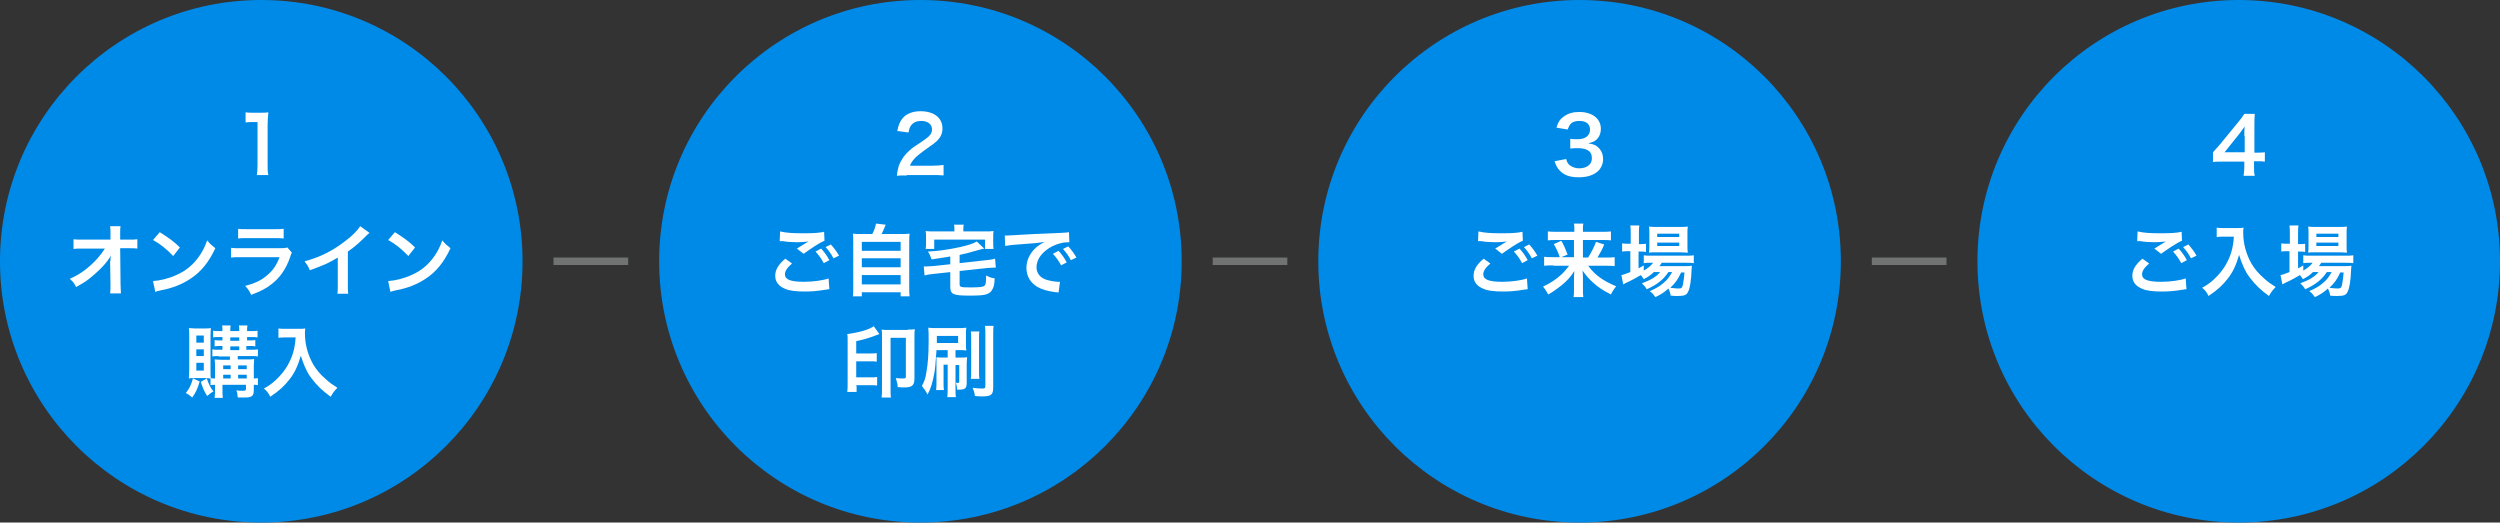 <?xml version="1.0" encoding="utf-8"?>
<!-- Generator: Adobe Illustrator 22.1.0, SVG Export Plug-In . SVG Version: 6.00 Build 0)  -->
<!DOCTYPE svg PUBLIC "-//W3C//DTD SVG 1.1//EN" "http://www.w3.org/Graphics/SVG/1.1/DTD/svg11.dtd">
<svg version="1.1" id="レイヤー_1" xmlns="http://www.w3.org/2000/svg" xmlns:xlink="http://www.w3.org/1999/xlink" x="0px"
	 y="0px" viewBox="0 0 669.8 140" style="enable-background:new 0 0 669.8 140;" xml:space="preserve">
<rect x="0" y="0" width="669.8" height="140" fill="#333333" stroke="none"/>
<rect x="148.3" y="69" style="fill:#717272;" width="20" height="2"/>
<rect x="324.9" y="69" style="fill:#717272;" width="20" height="2"/>
<rect x="501.5" y="69" style="fill:#717272;" width="20" height="2"/>
<g>
	<circle style="fill:#008AE8;" cx="70" cy="70" r="70"/>
	<g>
		<path style="fill:#FFFFFF;" d="M68.8,47c0.1-0.8,0.2-1.6,0.2-2.7V32.7h-1c-0.8,0-1.4,0-2.2,0.1v-2.7c0.7,0.1,1.1,0.1,2.1,0.1h1.9
			c1.1,0,1.4,0,2.1-0.1c-0.1,1.2-0.2,2.2-0.2,3.5v10.6c0,1.1,0,1.9,0.2,2.7H68.8z"/>
		<path style="fill:#FFFFFF;" d="M29.6,69.9c0-0.1,0-1.2,0.1-1.5c-0.4,0.9-1.1,1.8-2.1,2.9c-1.2,1.3-2.7,2.6-4.1,3.7c-0.8,0.6-1.5,1-3.1,1.9
			c-0.5-1-0.8-1.4-1.7-2.2c2.5-1.1,4.5-2.5,6.6-4.6c1.1-1.1,2.1-2.4,2.8-3.5h-5.8c-1.6,0-1.8,0-2.6,0.1v-2.6
			c0.8,0.1,1.2,0.1,2.6,0.1h7.3l0-1.7c0-1.1,0-1.1-0.1-1.9h2.8c-0.1,0.5-0.1,0.9-0.1,1.8v0.1l0,1.7h2.1c1.4,0,1.7,0,2.5-0.1v2.5
			c-0.6-0.1-1.1-0.1-2.4-0.1h-2.2l0.1,9.7c0,1,0.1,1.8,0.1,2.4h-2.9c0.1-0.6,0.1-1.2,0.1-2c0-0.1,0-0.2,0-0.4l-0.1-6.3V69.9z"/>
		<path style="fill:#FFFFFF;" d="M41,75.3c1.8-0.1,4.3-0.7,6.2-1.6c2.6-1.1,4.6-2.8,6.2-5.1c0.9-1.3,1.5-2.5,2.1-4.2c0.8,1,1.2,1.3,2.2,2.1
			c-1.8,3.8-3.8,6.3-6.7,8.2c-2.1,1.4-4.7,2.5-8,3.1c-0.8,0.2-0.9,0.2-1.4,0.4L41,75.3z M42.8,62.2c2.5,1.6,3.8,2.5,5.4,4.1
			l-1.8,2.3c-1.7-1.8-3.4-3.2-5.4-4.3L42.8,62.2z"/>
		<path style="fill:#FFFFFF;" d="M78.2,67.7C78,68,77.9,68.3,77.7,69c-1.1,3.1-2.7,5.4-4.9,7.1c-1.5,1.2-2.9,1.9-5.5,2.9
			c-0.5-1-0.7-1.4-1.6-2.4c2.6-0.7,4.2-1.4,5.8-2.8c1.6-1.3,2.5-2.6,3.4-4.9H64.6c-1.4,0-1.9,0-2.7,0.1v-2.6
			c0.8,0.1,1.3,0.1,2.7,0.1h10c1.3,0,1.7,0,2.4-0.2L78.2,67.7z M63.7,61.3c0.7,0.1,1.1,0.1,2.5,0.1h7.3c1.3,0,1.8,0,2.5-0.1v2.6
			c-0.7-0.1-1.1-0.1-2.4-0.1h-7.4c-1.4,0-1.8,0-2.4,0.1V61.3z"/>
		<path style="fill:#FFFFFF;" d="M99,62.4c-0.4,0.3-0.5,0.4-0.8,0.7c-1.6,1.6-3.1,3-5,4.3v9c0,1.2,0,1.8,0.1,2.3h-2.9c0.1-0.6,0.1-1,0.1-2.3
			v-7.4c-2.5,1.5-3.6,2-7.5,3.4c-0.4-1.1-0.7-1.4-1.4-2.4c4.2-1.1,7.7-2.9,11-5.5c1.9-1.4,3.3-2.9,3.9-3.9L99,62.4z"/>
		<path style="fill:#FFFFFF;" d="M104,75.3c1.8-0.1,4.3-0.7,6.2-1.6c2.6-1.1,4.6-2.8,6.2-5.1c0.9-1.3,1.5-2.5,2.1-4.2c0.8,1,1.2,1.3,2.2,2.1
			c-1.8,3.8-3.8,6.3-6.7,8.2c-2.1,1.4-4.7,2.5-8,3.1c-0.8,0.2-0.9,0.2-1.4,0.4L104,75.3z M105.8,62.2c2.5,1.6,3.8,2.5,5.4,4.1
			l-1.8,2.3c-1.7-1.8-3.4-3.2-5.4-4.3L105.8,62.2z"/>
		<path style="fill:#FFFFFF;" d="M53.5,102.2c-0.6,2-1,2.9-2,4.3c-0.7-0.6-1.1-0.9-1.7-1.2c1-1.3,1.4-2.2,1.9-3.9L53.5,102.2z M52.1,101.3
			c-0.7,0-1.1,0-1.5,0.1c0-0.6,0.1-1.5,0.1-2.2V90c0-0.9,0-1.4-0.1-2.1c0.5,0,1,0.1,1.7,0.1h2.5c0.8,0,1.2,0,1.7-0.1
			c0,0.5-0.1,0.8-0.1,1.9v9.6c0,1.2,0,1.5,0.1,2c-0.5,0-0.8-0.1-1.4-0.1H52.1z M52.6,91.8h2v-1.9h-2V91.8z M52.6,95.4h2v-1.8h-2
			V95.4z M52.6,99.3h2v-2.1h-2V99.3z M55.4,101.4c0.5,1.4,0.9,2.4,1.8,3.5c-0.5,0.2-0.9,0.5-1.7,1.2c-0.8-1.3-1.2-2.2-1.7-3.8
			L55.4,101.4z M58.6,95.4c-0.8,0-1.2,0-1.7,0.1v-1.9c0.5,0.1,0.9,0.1,1.7,0.1h1v-1H59c-0.6,0-1.1,0-1.5,0.1v-1.7
			c0.5,0.1,0.5,0.1,1.5,0.1h0.6v-0.9h-0.9c-0.7,0-1.1,0-1.6,0.1v-1.8c0.5,0.1,0.9,0.1,1.6,0.1h0.9c0-0.8,0-1.1-0.1-1.5h2.3
			c-0.1,0.4-0.1,0.7-0.1,1.5h2.4c0-0.9,0-1.1-0.1-1.5h2.3c-0.1,0.4-0.1,0.8-0.1,1.5h1.3c0.7,0,1.1,0,1.5-0.1v1.8
			c-0.5-0.1-0.9-0.1-1.5-0.1h-1.3v0.9H67c0.6,0,1,0,1.4-0.1v1.7c-0.4-0.1-0.9-0.1-1.5-0.1h-0.9v1h1.4c0.9,0,1.3,0,1.7-0.1v1.9
			c-0.5-0.1-0.9-0.1-1.7-0.1h-3.7v0.9h2.4c0.8,0,1.4,0,2-0.1c0,0.3-0.1,1.1-0.1,1.8v3.4c0.5,0,0.8,0,1.1-0.1v1.9
			c-0.4-0.1-0.5-0.1-1.1-0.1v1.4c0,1.6-0.5,2-2.4,2c-0.6,0-1.1,0-1.9,0c-0.1-1-0.1-1.3-0.4-1.9c0.7,0.1,1.3,0.1,1.7,0.1
			c0.7,0,0.9-0.1,0.9-0.5v-1.1h-6.3v0.9c0,1.5,0,1.8,0.1,2.6h-2.2c0.1-0.8,0.1-1.3,0.1-2.6v-0.9c-0.5,0-0.8,0-1.2,0.1v-1.9
			c0.4,0.1,0.7,0.1,1.2,0.1v-3.2c0-0.9,0-1.3-0.1-1.9c0.5,0,1,0.1,2,0.1h2.1v-0.9H58.6z M61.8,97.9h-2v1h2V97.9z M61.8,100.4h-2v1h2
			V100.4z M61.7,91.3h2.4v-0.9h-2.4V91.3z M61.7,93.8h2.4v-1h-2.4V93.8z M66.1,98.9v-1h-2.3v1H66.1z M66.1,101.4v-1h-2.3v1H66.1z"/>
		<path style="fill:#FFFFFF;" d="M76.6,90.4c-0.6,0-1.2,0-2,0.1V88c0.6,0.1,1.1,0.1,2,0.1h3.3c0.9,0,1.4,0,1.9-0.1c-0.1,0.6-0.1,0.8-0.1,1.3
			c0,3,0.8,5.8,2.2,8.3c0.9,1.5,1.9,2.7,3.4,4c1.1,1,1.7,1.4,3.1,2.3c-0.8,0.8-1.2,1.3-1.8,2.4c-2.1-1.5-3.7-3-5.1-4.9
			c-0.8-1-1.2-1.8-1.8-3.1c-0.5-1.2-0.7-1.7-1.1-3c-0.8,2.7-1.6,4.5-3,6.3c-1.3,1.7-2.9,3.2-5.2,4.7c-0.4-0.9-0.9-1.6-1.7-2.2
			c1.8-1,2.8-1.8,4.2-3.3c1.6-1.7,2.9-3.9,3.6-6.2c0.4-1.4,0.6-2.5,0.7-4.2H76.6z"/>
	</g>
</g>
<g>
	<circle style="fill:#008AE8;" cx="246.6" cy="70" r="70"/>
	<g>
		<path style="fill:#FFFFFF;" d="M243,47c-1.6,0-2,0-2.7,0.1c0.1-1.2,0.3-1.9,0.5-2.7c0.6-1.5,1.5-2.9,2.9-4.1c0.7-0.7,1.4-1.1,3.5-2.5
			c1.9-1.3,2.5-2,2.5-3.1c0-1.4-1.1-2.3-2.9-2.3c-1.2,0-2.1,0.4-2.7,1.2c-0.4,0.5-0.5,1-0.7,1.9l-3-0.4c0.3-1.6,0.7-2.5,1.4-3.4
			c1-1.2,2.7-1.9,4.8-1.9c3.7,0,5.9,1.8,5.9,4.6c0,1.4-0.5,2.4-1.5,3.4c-0.6,0.5-0.8,0.7-3.5,2.6c-0.9,0.7-2,1.5-2.5,2.1
			c-0.6,0.7-0.9,1.1-1.2,1.9h5.9c1.3,0,2.4-0.1,3.1-0.2v2.8c-1-0.1-1.8-0.1-3.2-0.1H243z"/>
		<path style="fill:#FFFFFF;" d="M212.2,70.6c-1.3,1.1-1.9,2-1.9,2.9c0,1.4,1.5,2,5.1,2c2.5,0,5.2-0.4,6.6-0.9l0.2,2.9c-0.4,0-0.4,0-0.9,0.1
			c-2.5,0.4-3.9,0.5-5.7,0.5c-2.3,0-4.1-0.2-5.2-0.7c-1.8-0.7-2.7-1.9-2.7-3.5c0-1.6,0.8-3,2.7-4.6L212.2,70.6z M209,62
			c1.6,0.4,3.5,0.5,6.3,0.5c2.7,0,4.2-0.1,5.5-0.4l0.1,2.4c-1.3,0.5-3.8,2.2-5.6,3.5l-1.8-1.4c1.3-0.8,1.6-1,2.1-1.3
			c0.2-0.1,0.3-0.2,0.5-0.3c0.2-0.1,0.2-0.1,0.5-0.3c-0.9,0.1-1.8,0.2-3.1,0.2c-1.1,0-2.8-0.1-3.8-0.3c-0.3,0-0.4,0-0.5,0
			c0,0-0.1,0-0.3,0L209,62z M220,66.6c0.9,1,1.5,1.8,2.2,3.1l-1.5,0.8c-0.7-1.3-1.3-2.1-2.2-3.1L220,66.6z M223.3,69.2
			c-0.6-1.2-1.3-2.1-2.1-3l1.4-0.7c0.9,1,1.5,1.8,2.2,3L223.3,69.2z"/>
		<path style="fill:#FFFFFF;" d="M233.7,62.7c0.5-0.9,0.8-1.8,1-2.8l2.6,0.3c-0.4,1-0.7,1.7-1.1,2.5h4.9c1.2,0,1.8,0,2.6-0.1
			c-0.1,0.7-0.1,1.3-0.1,2.6V77c0,1.2,0,1.8,0.1,2.4h-2.4v-1.1h-10.4v1.1h-2.4c0.1-0.5,0.1-1.4,0.1-2.4V65.2c0-1.3,0-1.8-0.1-2.6
			c0.8,0.1,1.3,0.1,2.6,0.1H233.7z M230.9,67.2h10.4v-2.4h-10.4V67.2z M230.9,71.6h10.4v-2.4h-10.4V71.6z M230.9,76.2h10.4v-2.5
			h-10.4V76.2z"/>
		<path style="fill:#FFFFFF;" d="M254.7,68.7c-2.6,0.4-2.6,0.4-5.1,0.8c-0.4-1-0.5-1.4-1-2.1c2.7-0.1,5.9-0.6,8.6-1.2
			c2.2-0.5,3.5-0.9,4.5-1.5l2,1.9c-0.6,0.1-0.8,0.2-1.6,0.4c-2.4,0.7-3.6,1-5,1.3v2.2l7.2-0.8c0.9-0.1,1.7-0.2,2.3-0.4l0.2,2.4
			c-0.2,0-0.3,0-0.4,0c-0.4,0-1.4,0.1-1.9,0.1l-7.4,0.8v3.5c0,0.5,0.1,0.7,0.6,0.8c0.4,0.1,1.4,0.1,2.6,0.1c2,0,3-0.1,3.4-0.4
			c0.4-0.3,0.5-0.8,0.5-2.8c1,0.5,1.2,0.6,2.3,0.8c-0.1,1.6-0.2,2.1-0.5,2.7c-0.4,0.9-0.9,1.3-1.9,1.6c-0.7,0.2-1.8,0.3-4.3,0.3
			c-4.4,0-5.2-0.3-5.2-2.4v-3.9l-4.6,0.5c-1,0.1-1.6,0.2-2.3,0.4l-0.2-2.4c0.2,0,0.3,0,0.4,0c0.4,0,1.3-0.1,1.9-0.1l4.8-0.5V68.7z
			 M255.7,61.4c0-0.5,0-0.8-0.1-1.2h2.6c-0.1,0.4-0.1,0.8-0.1,1.2V62h5.8c1.1,0,1.6,0,2.3-0.1c-0.1,0.4-0.1,0.8-0.1,1.6v1.6
			c0,0.6,0,1.1,0.1,1.6h-2.3v-2.5h-13.6v2.5H248c0.1-0.5,0.1-0.9,0.1-1.6v-1.6c0-0.7,0-1.1-0.1-1.6c0.7,0.1,1.3,0.1,2.3,0.1h5.4
			V61.4z"/>
		<path style="fill:#FFFFFF;" d="M269.2,63.1c0.5,0,0.7,0,0.8,0c0.4,0,0.4,0,3.5-0.2c1.5-0.1,5.1-0.3,10.7-0.5c1.7-0.1,1.8-0.1,2.2-0.2
			l0.1,2.7c-0.2,0-0.2,0-0.4,0c-1.3,0-2.8,0.4-4.2,1.1c-2.7,1.4-4.2,3.5-4.2,5.6c0,1.6,1,2.9,2.8,3.4c1,0.3,2.4,0.5,3.1,0.5
			c0,0,0.2,0,0.4,0l-0.4,2.9c-0.3-0.1-0.3-0.1-0.7-0.1c-2.3-0.3-3.6-0.7-4.9-1.4c-1.9-1.1-3-2.9-3-5.1c0-1.8,0.7-3.5,2-4.9
			c0.8-0.9,1.6-1.4,2.9-2.1c-1.7,0.3-3,0.4-7.1,0.7c-1.9,0.1-2.8,0.3-3.5,0.4L269.2,63.1z M283.6,67.2c0.9,1,1.5,1.8,2.2,3.1
			l-1.5,0.8c-0.7-1.3-1.3-2.1-2.2-3.1L283.6,67.2z M286.9,69.7c-0.6-1.2-1.3-2.1-2.1-3l1.4-0.7c0.9,1,1.5,1.8,2.2,3L286.9,69.7z"/>
		<path style="fill:#FFFFFF;" d="M229.5,103.4c0,0.7,0,1,0,1.6h-2.5c0.1-0.6,0.1-1.3,0.1-2.5V91.2c0-1,0-1.3-0.1-1.7
			c3.1-0.4,5.9-1.2,7.1-2.1l1.5,2.1c-0.4,0.1-0.4,0.2-0.8,0.3c-1.5,0.6-3.4,1.2-5.4,1.6v3.3h3.7c0.9,0,1.3,0,1.8-0.1v2.3
			c-0.5-0.1-1-0.1-1.8-0.1h-3.7v4.3h3.8c0.8,0,1.3,0,1.8-0.1v2.3c-0.5-0.1-1-0.1-1.8-0.1h-3.8V103.4z M243.2,88.3
			c0.8,0,1.4,0,1.9-0.1c-0.1,0.6-0.1,1.1-0.1,1.9v11.2c0,1.2-0.2,1.7-0.7,2.1c-0.3,0.2-1,0.4-1.8,0.4c-0.7,0-1.3,0-2-0.1
			c0-0.8-0.2-1.5-0.5-2.4c0.9,0.1,1.4,0.1,2,0.1s0.7-0.1,0.7-0.6V90.5h-4.1v13.4c0,1.1,0,2.1,0.1,2.6h-2.5c0.1-0.6,0.1-1.5,0.1-2.7
			V90c0-0.8,0-1.2-0.1-1.7c0.5,0.1,1.1,0.1,2,0.1H243.2z"/>
		<path style="fill:#FFFFFF;" d="M250.9,93.9c-0.3,3.9-0.3,4.9-0.7,6.7c-0.4,2-0.8,3.5-1.7,5.1c-0.5-1-0.9-1.5-1.5-2.3
			c0.7-1.3,1-2.2,1.2-3.7c0.4-2.1,0.6-4.8,0.6-8.4c0-2,0-2.8-0.1-3.5c0.8,0.1,1.3,0.1,2.4,0.1h5.6c0.9,0,1.5,0,2.2-0.1
			c-0.1,0.5-0.1,0.9-0.1,1.8v2.5c0,0.9,0,1.3,0.1,1.8c-0.6-0.1-1.2-0.1-1.9-0.1h-1v2h1.5c0.7,0,1.1,0,1.6-0.1c0,0.4-0.1,0.8-0.1,1.7
			v5.2c0,1.4-0.4,1.8-2.1,1.8c-0.1,0-0.3,0-0.5,0c0-0.8-0.1-1.2-0.3-1.9c0.3,0.1,0.4,0.1,0.6,0.1c0.2,0,0.3-0.1,0.3-0.3v-4.5H256
			v6.2c0,1.2,0,1.8,0.1,2.4h-2.3c0.1-0.7,0.1-1.4,0.1-2.4v-6.3h-1.1v4.8c0,1,0,1.5,0.1,2h-2.1c0.1-0.7,0.1-1.3,0.1-2.1v-4.9
			c0-1,0-1.3,0-1.8c0.5,0.1,0.9,0.1,1.6,0.1h1.4v-2H250.9z M251,91.9h5.7V90H251V91.9z M262.4,88.7c-0.1,0.6-0.1,1.1-0.1,2.2v8.4
			c0,1.3,0,1.7,0.1,2.2h-2.3c0.1-0.6,0.1-1.1,0.1-2.2v-8.3c0-1,0-1.6-0.1-2.2H262.4z M266.2,87.3c-0.1,0.6-0.1,1.2-0.1,2.5v14
			c0,2-0.6,2.4-2.9,2.4c-0.4,0-1.2,0-2-0.1c-0.1-0.9-0.3-1.4-0.6-2.2c0.7,0.1,1.8,0.2,2.5,0.2c0.7,0,0.9-0.1,0.9-0.7V89.9
			c0-1.2,0-1.8-0.1-2.6H266.2z"/>
	</g>
</g>
<g>
	<circle style="fill:#008AE8;" cx="423.2" cy="70" r="70"/>
	<g>
		<path style="fill:#FFFFFF;" d="M419.6,42.6c0.3,1,0.5,1.3,1,1.7c0.7,0.5,1.5,0.8,2.5,0.8c2.1,0,3.4-1.1,3.4-2.7c0-1-0.4-1.8-1.2-2.2
			c-0.5-0.3-1.5-0.5-2.4-0.5s-1.5,0-2.2,0.1v-2.6c0.7,0.1,1.1,0.1,2,0.1c2.1,0,3.3-1,3.3-2.6c0-1.4-1-2.3-2.8-2.3
			c-1,0-1.8,0.2-2.3,0.7c-0.4,0.4-0.6,0.8-0.9,1.6l-3-0.5c0.5-1.6,1-2.3,2-3c1.1-0.8,2.4-1.2,4.1-1.2c3.5,0,5.8,1.8,5.8,4.5
			c0,1.3-0.5,2.4-1.4,3.1c-0.5,0.4-0.9,0.5-2,0.8c1.5,0.2,2.3,0.6,3,1.4c0.7,0.8,1,1.7,1,2.9c0,1.1-0.5,2.3-1.3,3.1
			c-1.2,1.1-2.9,1.7-5.2,1.7c-2.5,0-4.1-0.6-5.3-2c-0.5-0.6-0.8-1.1-1.2-2.3L419.6,42.6z"/>
		<path style="fill:#FFFFFF;" d="M399.3,70.6c-1.3,1.1-1.9,2-1.9,2.9c0,1.4,1.5,2,5.1,2c2.5,0,5.2-0.4,6.6-0.9l0.2,2.9c-0.4,0-0.4,0-0.9,0.1
			c-2.5,0.4-3.9,0.5-5.7,0.5c-2.3,0-4.1-0.2-5.2-0.7c-1.8-0.7-2.7-1.9-2.7-3.5c0-1.6,0.8-3,2.7-4.6L399.3,70.6z M396.1,62
			c1.6,0.4,3.5,0.5,6.3,0.5c2.7,0,4.2-0.1,5.5-0.4l0.1,2.4c-1.3,0.5-3.8,2.2-5.6,3.5l-1.8-1.4c1.3-0.8,1.6-1,2.1-1.3
			c0.2-0.1,0.3-0.2,0.5-0.3c0.2-0.1,0.2-0.1,0.5-0.3c-0.9,0.1-1.8,0.2-3.1,0.2c-1.1,0-2.8-0.1-3.8-0.3c-0.3,0-0.4,0-0.5,0
			c0,0-0.1,0-0.3,0L396.1,62z M407.1,66.6c0.9,1,1.5,1.8,2.2,3.1l-1.5,0.8c-0.7-1.3-1.3-2.1-2.2-3.1L407.1,66.6z M410.4,69.2
			c-0.6-1.2-1.3-2.1-2.1-3l1.4-0.7c0.9,1,1.5,1.8,2.2,3L410.4,69.2z"/>
		<path style="fill:#FFFFFF;" d="M416.2,71.1c-1,0-1.7,0-2.5,0.1v-2.4c0.7,0.1,1.3,0.1,2.4,0.1h1.8c-0.5-1.4-0.9-2.3-1.6-3.5l2-0.9
			c0.7,1.2,0.9,1.7,1.7,3.7l-1.7,0.7h3.4v-4.6h-4.7c-1,0-1.6,0-2.3,0.1v-2.4c0.7,0.1,1.4,0.1,2.5,0.1h4.6v-0.6c0-0.7,0-1.1-0.1-1.6
			h2.5c-0.1,0.5-0.1,0.9-0.1,1.6v0.6h5c1.2,0,1.9,0,2.5-0.1v2.4c-0.6-0.1-1.3-0.1-2.4-0.1h-5.1V69h1.4c0.9-1.5,1.6-2.8,2.1-4.2
			l2.2,0.7c-0.5,1.3-1,2.1-1.8,3.5h2.2c1.3,0,1.8,0,2.4-0.1v2.4c-0.7-0.1-1.4-0.1-2.5-0.1h-4.6c1.8,2.5,4.1,4.1,7.5,5.5
			c-0.6,0.8-1,1.3-1.4,2.2c-2.1-1.1-3.4-1.9-4.8-3.2c-1.1-1-1.8-1.8-2.8-3.2c0.1,1.1,0.1,1.6,0.1,2v3c0,0.8,0,1.5,0.1,2.1h-2.6
			c0.1-0.7,0.1-1.3,0.1-2.1v-2.9c0-0.7,0-1,0.1-2c-1,1.6-2,2.7-3.5,3.9c-1.2,0.9-2.2,1.7-3.5,2.4c-0.5-0.9-0.8-1.4-1.4-2.1
			c1.9-0.9,3.5-1.9,5.1-3.4c0.6-0.6,1.1-1.2,1.9-2.2H416.2z"/>
		<path style="fill:#FFFFFF;" d="M443,73c-0.9,0.8-1.3,1.1-2.6,1.8c-0.3-0.5-0.4-0.6-0.8-1.1c-1.2,0.7-2.2,1.3-4.2,2.2c0,0-0.1,0.1-0.3,0.2
			c0,0-0.1,0-0.2,0.1l-0.5-2.5c0.6-0.1,1.3-0.4,2.4-0.8v-5.6h-0.6c-0.6,0-1.1,0-1.6,0.1v-2.2c0.5,0.1,1,0.1,1.7,0.1h0.6v-2.6
			c0-1.1,0-1.7-0.1-2.3h2.4c-0.1,0.7-0.1,1.2-0.1,2.4v2.6h0.4c0.7,0,1.1,0,1.5-0.1v2.2c-0.5-0.1-0.9-0.1-1.5-0.1H439v4.5
			c0.6-0.3,0.7-0.4,1.4-0.8v1.4c1.2-0.7,1.9-1.3,2.5-2.1h-0.5c-0.9,0-1.4,0-2,0.1v-2.1c0.5,0.1,1,0.1,2,0.1h9.2c1,0,1.7,0,2.2-0.1
			v2.1c-0.6-0.1-1.3-0.1-2.2-0.1h-6.4c-0.2,0.3-0.3,0.5-0.6,0.9h6.7c1,0,1.4,0,2-0.1c0,0.3-0.1,0.6-0.1,1.2
			c-0.1,2.6-0.4,4.8-0.9,5.7c-0.4,1-1.1,1.2-2.9,1.2c-0.6,0-0.9,0-1.8-0.1c-0.1-0.8-0.3-1.3-0.6-1.9c-1.1,1-2,1.6-3.5,2.3
			c-0.5-0.7-0.8-1.1-1.5-1.6c1.8-0.8,2.7-1.3,3.8-2.3c0.9-0.7,1.5-1.6,2.2-2.8H447c-1.3,2-3.1,3.4-5.8,4.6c-0.4-0.7-0.7-1-1.3-1.6
			c2.4-0.9,3.8-1.7,4.9-3H443z M443.7,67.6c-0.8,0-1.5,0-1.9,0.1c0.1-0.6,0.1-1.2,0.1-2v-3.1c0-0.9,0-1.3-0.1-1.9
			c0.7,0.1,1.1,0.1,2.1,0.1h6.1c1.1,0,1.6,0,2.2-0.1c-0.1,0.6-0.1,1-0.1,2.1v2.9c0,0.9,0,1.5,0.1,2c-0.4,0-1.1-0.1-1.9-0.1H443.7z
			 M444,63.5h5.9v-0.9H444V63.5z M444,65.9h5.9v-0.9H444V65.9z M450.4,73c-0.8,1.8-1.6,2.9-2.9,4.1c0.9,0.1,1.6,0.2,2.2,0.2
			c0.8,0,1-0.2,1.2-1.1c0.1-0.7,0.3-1.7,0.4-3.2H450.4z"/>
	</g>
</g>
<g>
	<circle style="fill:#008AE8;" cx="599.8" cy="70" r="70"/>
	<g>
		<path style="fill:#FFFFFF;" d="M606.8,43.3c-0.8-0.1-1.2-0.1-2.1-0.1h-0.8v1.5c0,1.1,0,1.6,0.2,2.4h-3c0.1-0.7,0.2-1.4,0.2-2.4v-1.4h-5.8
			c-1.2,0-1.9,0-2.6,0.1v-2.6c0.7-0.8,0.9-1,1.7-1.9l5-6.1c0.9-1.1,1.3-1.6,1.7-2.3h2.8c-0.1,1.2-0.1,2-0.1,3.5v6.9h0.7
			c0.8,0,1.3,0,2.1-0.1V43.3z M601.3,36.4c0-1,0-1.7,0.1-2.5c-0.4,0.6-0.7,0.9-1.4,1.9l-4,5h5.4V36.4z"/>
		<path style="fill:#FFFFFF;" d="M575.8,70.6c-1.3,1.1-1.9,2-1.9,2.9c0,1.4,1.5,2,5.1,2c2.5,0,5.2-0.4,6.6-0.9l0.2,2.9c-0.4,0-0.4,0-0.9,0.1
			c-2.5,0.4-3.9,0.5-5.7,0.5c-2.3,0-4.1-0.2-5.2-0.7c-1.8-0.7-2.7-1.9-2.7-3.5c0-1.6,0.8-3,2.7-4.6L575.8,70.6z M572.7,62
			c1.6,0.4,3.5,0.5,6.3,0.5c2.7,0,4.2-0.1,5.5-0.4l0.1,2.4c-1.3,0.5-3.8,2.2-5.6,3.5l-1.8-1.4c1.3-0.8,1.6-1,2.1-1.3
			c0.2-0.1,0.3-0.2,0.5-0.3c0.2-0.1,0.2-0.1,0.5-0.3c-0.9,0.1-1.8,0.2-3.1,0.2c-1.1,0-2.8-0.1-3.8-0.3c-0.3,0-0.4,0-0.5,0
			c0,0-0.1,0-0.3,0L572.7,62z M583.7,66.6c0.9,1,1.5,1.8,2.2,3.1l-1.5,0.8c-0.7-1.3-1.3-2.1-2.2-3.1L583.7,66.6z M587,69.2
			c-0.6-1.2-1.3-2.1-2.1-3l1.4-0.7c0.9,1,1.5,1.8,2.2,3L587,69.2z"/>
		<path style="fill:#FFFFFF;" d="M595.9,63.4c-0.6,0-1.2,0-2,0.1V61c0.6,0.1,1,0.1,2,0.1h3.3c0.9,0,1.4,0,1.9-0.1c-0.1,0.6-0.1,0.8-0.1,1.3
			c0,3,0.8,5.8,2.2,8.3c0.9,1.5,1.9,2.7,3.4,4c1.1,1,1.7,1.4,3.1,2.3c-0.8,0.8-1.2,1.3-1.8,2.4c-2.1-1.5-3.7-3-5.1-4.9
			c-0.8-1-1.2-1.8-1.8-3.1c-0.5-1.2-0.7-1.7-1.1-3c-0.8,2.7-1.6,4.5-3,6.3c-1.3,1.7-2.9,3.2-5.2,4.7c-0.4-0.9-0.9-1.6-1.7-2.2
			c1.8-1,2.8-1.8,4.2-3.3c1.6-1.7,2.9-3.9,3.6-6.2c0.4-1.4,0.6-2.5,0.7-4.2H595.9z"/>
		<path style="fill:#FFFFFF;" d="M619.6,73c-0.9,0.8-1.3,1.1-2.6,1.8c-0.3-0.5-0.4-0.6-0.8-1.1c-1.2,0.7-2.2,1.3-4.2,2.2
			c0,0-0.1,0.1-0.3,0.2c0,0-0.1,0-0.2,0.1l-0.5-2.5c0.6-0.1,1.3-0.4,2.4-0.8v-5.6h-0.6c-0.6,0-1.1,0-1.6,0.1v-2.2
			c0.5,0.1,1,0.1,1.7,0.1h0.6v-2.6c0-1.1,0-1.7-0.1-2.3h2.4c-0.1,0.7-0.1,1.2-0.1,2.4v2.6h0.4c0.7,0,1.1,0,1.5-0.1v2.2
			c-0.5-0.1-0.9-0.1-1.5-0.1h-0.4v4.5c0.6-0.3,0.7-0.4,1.4-0.8v1.4c1.2-0.7,1.9-1.3,2.5-2.1h-0.5c-0.9,0-1.4,0-2,0.1v-2.1
			c0.5,0.1,1,0.1,2,0.1h9.2c1,0,1.7,0,2.2-0.1v2.1c-0.6-0.1-1.3-0.1-2.2-0.1h-6.4c-0.2,0.3-0.3,0.5-0.6,0.9h6.7c1,0,1.4,0,2-0.1
			c0,0.3-0.1,0.6-0.1,1.2c-0.1,2.6-0.4,4.8-0.9,5.7c-0.4,1-1.1,1.2-2.9,1.2c-0.6,0-0.9,0-1.8-0.1c-0.1-0.8-0.3-1.3-0.6-1.9
			c-1.1,1-2,1.6-3.5,2.3c-0.5-0.7-0.8-1.1-1.5-1.6c1.8-0.8,2.7-1.3,3.8-2.3c0.9-0.7,1.5-1.6,2.2-2.8h-1.3c-1.3,2-3.1,3.4-5.8,4.6
			c-0.4-0.7-0.7-1-1.3-1.6c2.4-0.9,3.8-1.7,4.9-3H619.6z M620.3,67.6c-0.8,0-1.5,0-1.9,0.1c0.1-0.6,0.1-1.2,0.1-2v-3.1
			c0-0.9,0-1.3-0.1-1.9c0.7,0.1,1.1,0.1,2.1,0.1h6.1c1.1,0,1.6,0,2.2-0.1c-0.1,0.6-0.1,1-0.1,2.1v2.9c0,0.9,0,1.5,0.1,2
			c-0.4,0-1.1-0.1-1.9-0.1H620.3z M620.6,63.5h5.9v-0.9h-5.9V63.5z M620.6,65.9h5.9v-0.9h-5.9V65.9z M627,73
			c-0.8,1.8-1.6,2.9-2.9,4.1c0.9,0.1,1.6,0.2,2.2,0.2c0.8,0,1-0.2,1.2-1.1c0.1-0.7,0.3-1.7,0.4-3.2H627z"/>
	</g>
</g>
</svg>
